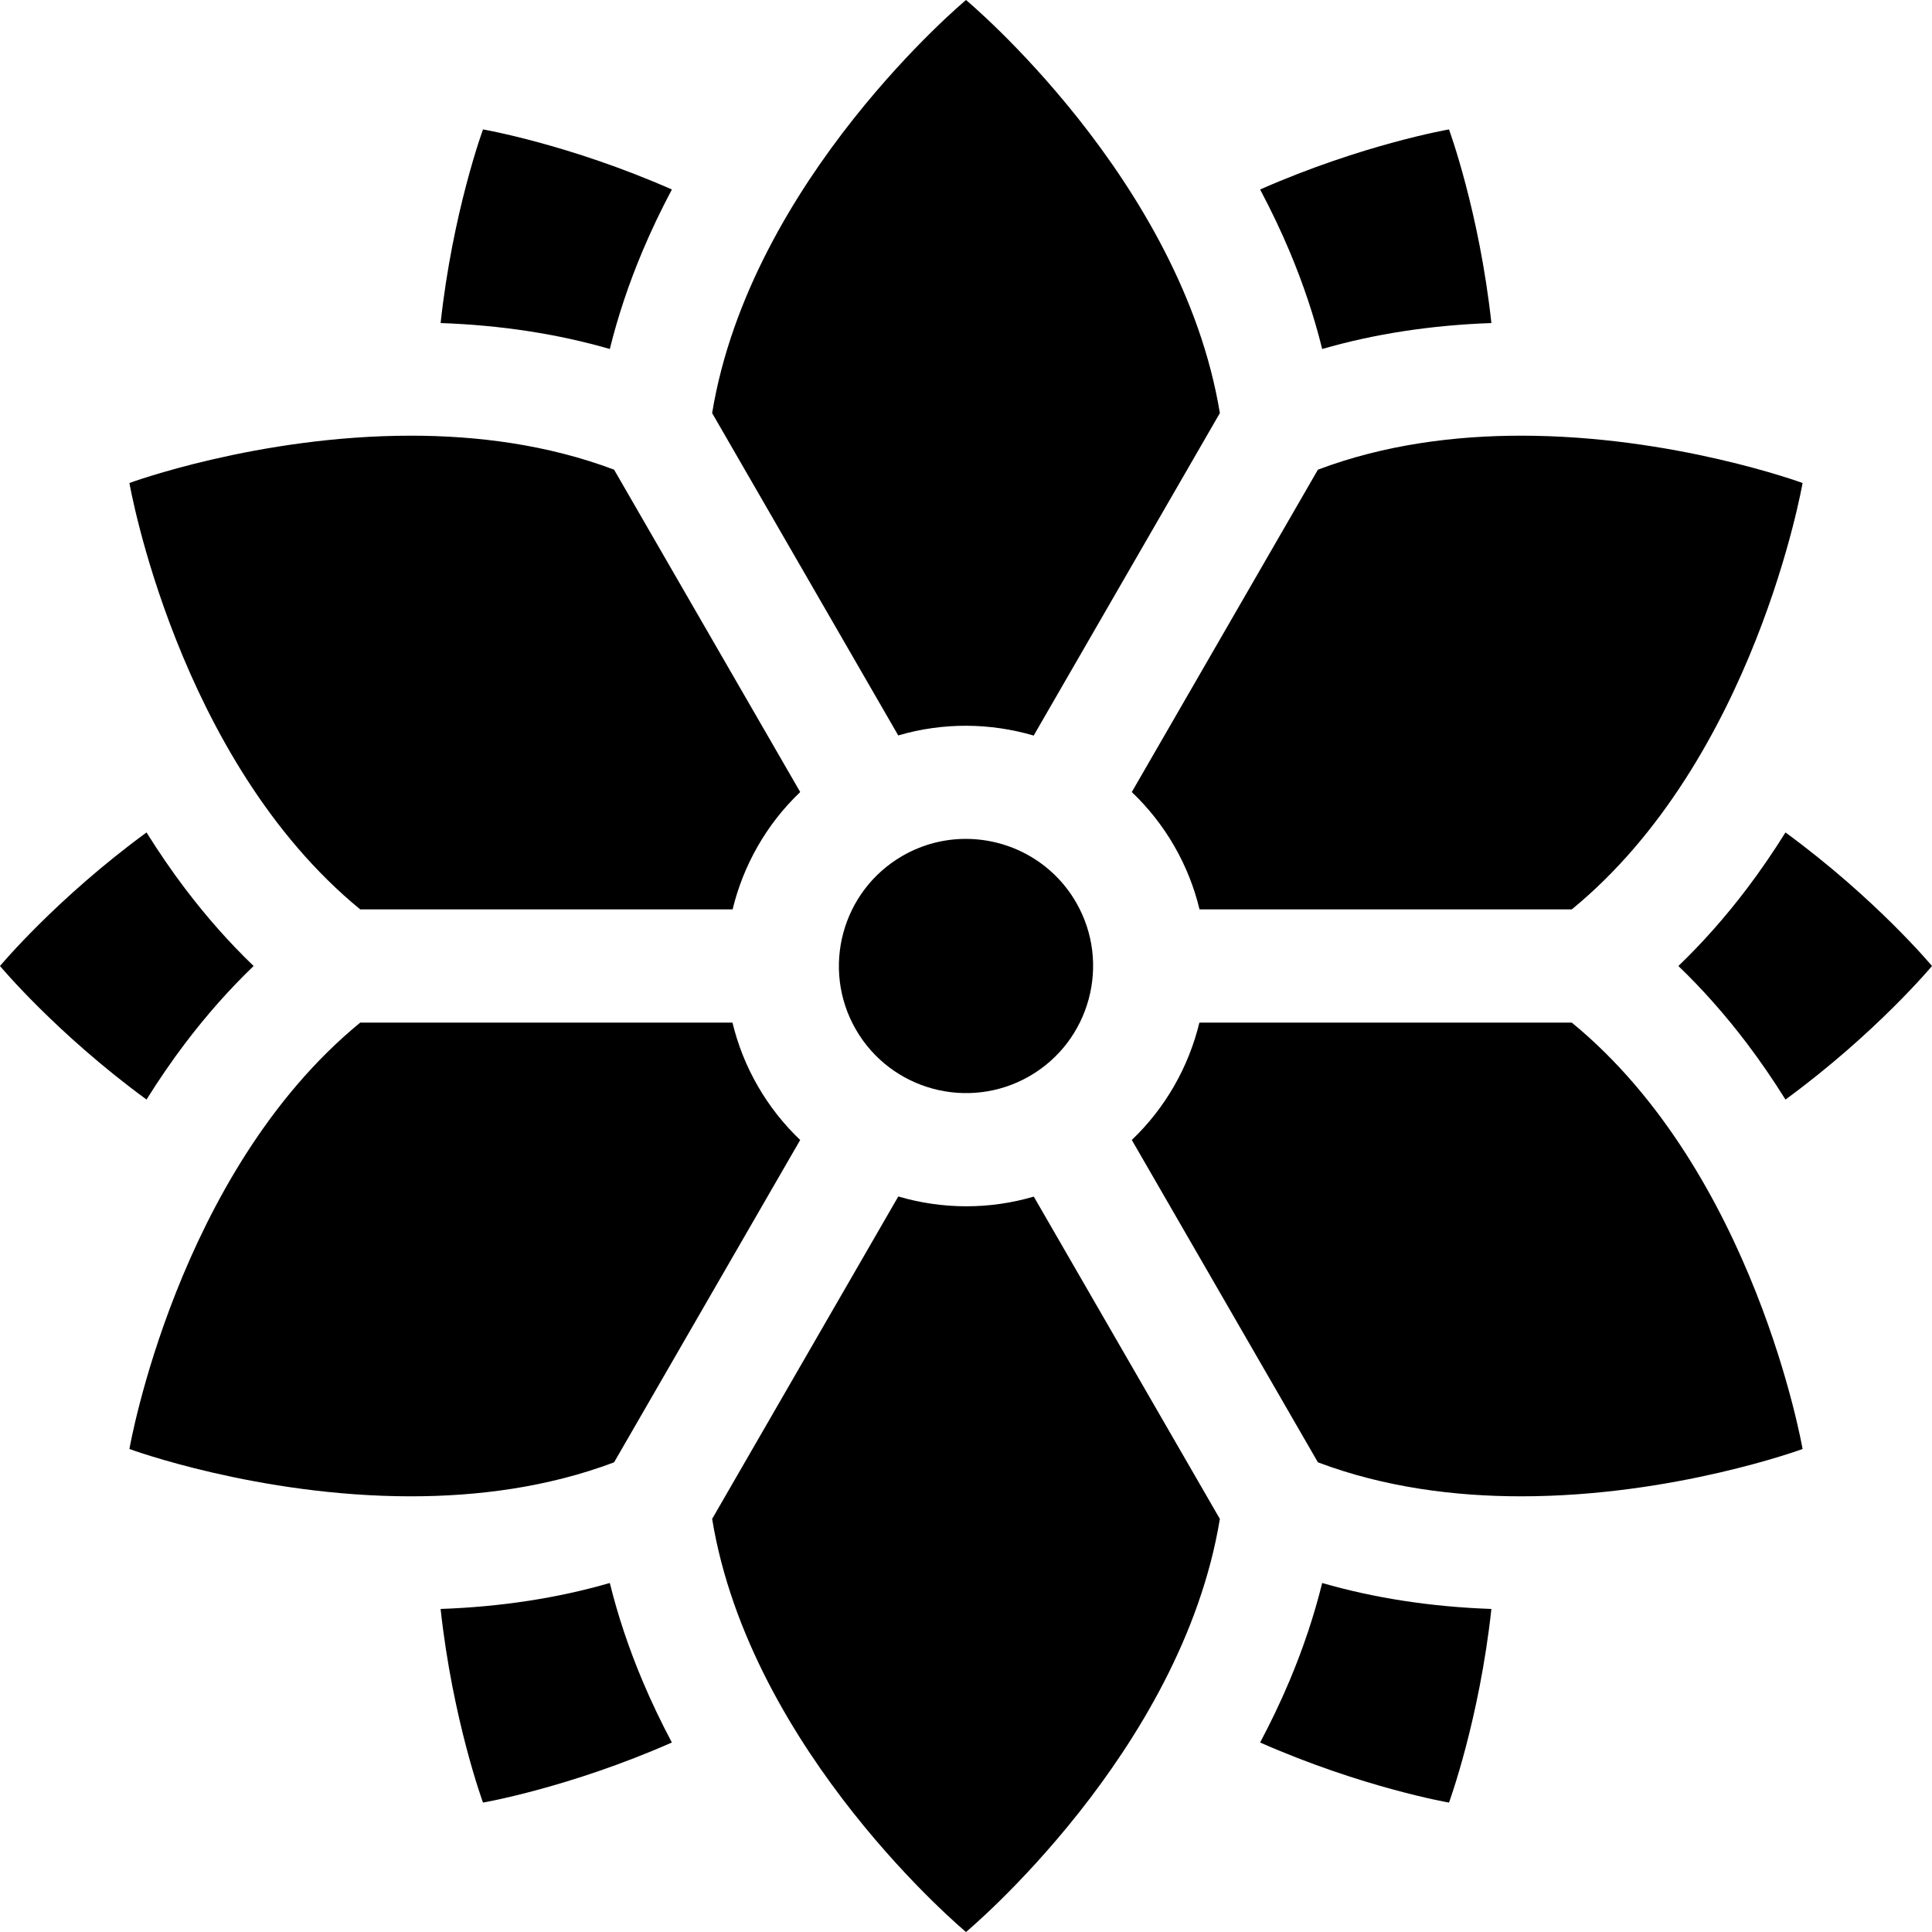 <svg id="Capa_1" enable-background="new 0 0 512 512" height="512" viewBox="0 0 512 512" width="512" xmlns="http://www.w3.org/2000/svg"><g><path d="m473.172 220.609c-3.258 5.206-6.663 10.187-10.226 14.889-5.679 7.495-11.741 14.339-18.156 20.503 6.415 6.164 12.477 13.008 18.156 20.503 3.563 4.702 6.967 9.683 10.226 14.889 23.943-17.528 38.828-35.393 38.828-35.393s-14.885-17.865-38.828-35.391z"/><path d="m395.235 426.39c-15.968-.567-30.952-2.861-44.843-6.881-2.131 8.634-5.025 17.301-8.675 25.963-2.292 5.439-4.891 10.882-7.772 16.309 27.147 11.97 50.055 15.922 50.055 15.922s8.027-21.819 11.235-51.313z"/><path d="m49.054 276.503c5.679-7.495 11.741-14.338 18.156-20.503-6.415-6.164-12.477-13.008-18.156-20.503-3.563-4.702-6.967-9.683-10.226-14.889-23.943 17.527-38.828 35.392-38.828 35.392s14.885 17.865 38.828 35.391c3.259-5.206 6.663-10.186 10.226-14.888z"/><path d="m333.946 50.219c2.881 5.427 5.48 10.87 7.771 16.309 3.65 8.662 6.544 17.329 8.675 25.963 13.891-4.021 28.875-6.314 44.843-6.881-3.208-29.493-11.235-51.312-11.235-51.312s-22.907 3.952-50.054 15.921z"/><path d="m116.765 85.61c15.968.567 30.952 2.861 44.843 6.881 2.131-8.634 5.025-17.301 8.675-25.963 2.292-5.439 4.891-10.882 7.772-16.309-27.147-11.969-50.055-15.922-50.055-15.922s-8.027 21.819-11.235 51.313z"/><path d="m178.054 461.781c-2.881-5.428-5.48-10.87-7.772-16.309-3.65-8.662-6.544-17.33-8.675-25.963-13.891 4.02-28.875 6.314-44.843 6.881 3.209 29.494 11.236 51.313 11.236 51.313s22.908-3.952 50.054-15.922z"/><path d="m256 512s57.108-47.561 67.277-109.473l-49.315-85.416c-5.874 1.726-11.885 2.569-17.855 2.569-6.127 0-12.209-.886-18.051-2.601l-49.333 85.447c10.169 61.912 67.277 109.474 67.277 109.474z"/><path d="m256 0s-57.108 47.562-67.277 109.473l49.321 85.426c11.9-3.497 24.36-3.35 35.893.035l49.341-85.46c-10.17-61.912-67.278-109.474-67.278-109.474z"/><path d="m272.847 285.18c16.089-9.289 21.622-29.937 12.333-46.026-6.233-10.796-17.583-16.84-29.236-16.84-5.713 0-11.497 1.451-16.79 4.507-16.089 9.289-21.622 29.937-12.333 46.026 9.289 16.088 29.935 21.62 46.026 12.333z"/><path d="m416.535 271h-98.682c-2.835 11.679-8.938 22.544-17.916 31.101l49.323 85.429c17.684 6.672 36.369 9.01 53.849 9.01 40.543 0 74.594-12.54 74.594-12.54s-12.636-73.237-61.168-113z"/><path d="m95.465 241h98.682c2.835-11.679 8.938-22.544 17.916-31.101l-49.323-85.43c-17.684-6.672-36.369-9.01-53.848-9.01-40.543 0-74.594 12.54-74.594 12.54s12.635 73.239 61.167 113.001z"/><path d="m108.892 396.54c17.482 0 36.164-2.337 53.848-9.009l49.32-85.424c-4.302-4.096-8.102-8.86-11.219-14.26-3.117-5.399-5.335-11.073-6.731-16.847h-98.645c-48.532 39.762-61.168 113-61.168 113s34.057 12.54 74.595 12.54z"/><path d="m403.108 115.46c-17.482 0-36.164 2.337-53.849 9.01l-49.324 85.432c4.302 4.097 8.106 8.853 11.224 14.252 3.117 5.399 5.335 11.073 6.731 16.847h98.644c48.532-39.762 61.167-113 61.167-113s-34.055-12.541-74.593-12.541z"/></g></svg>